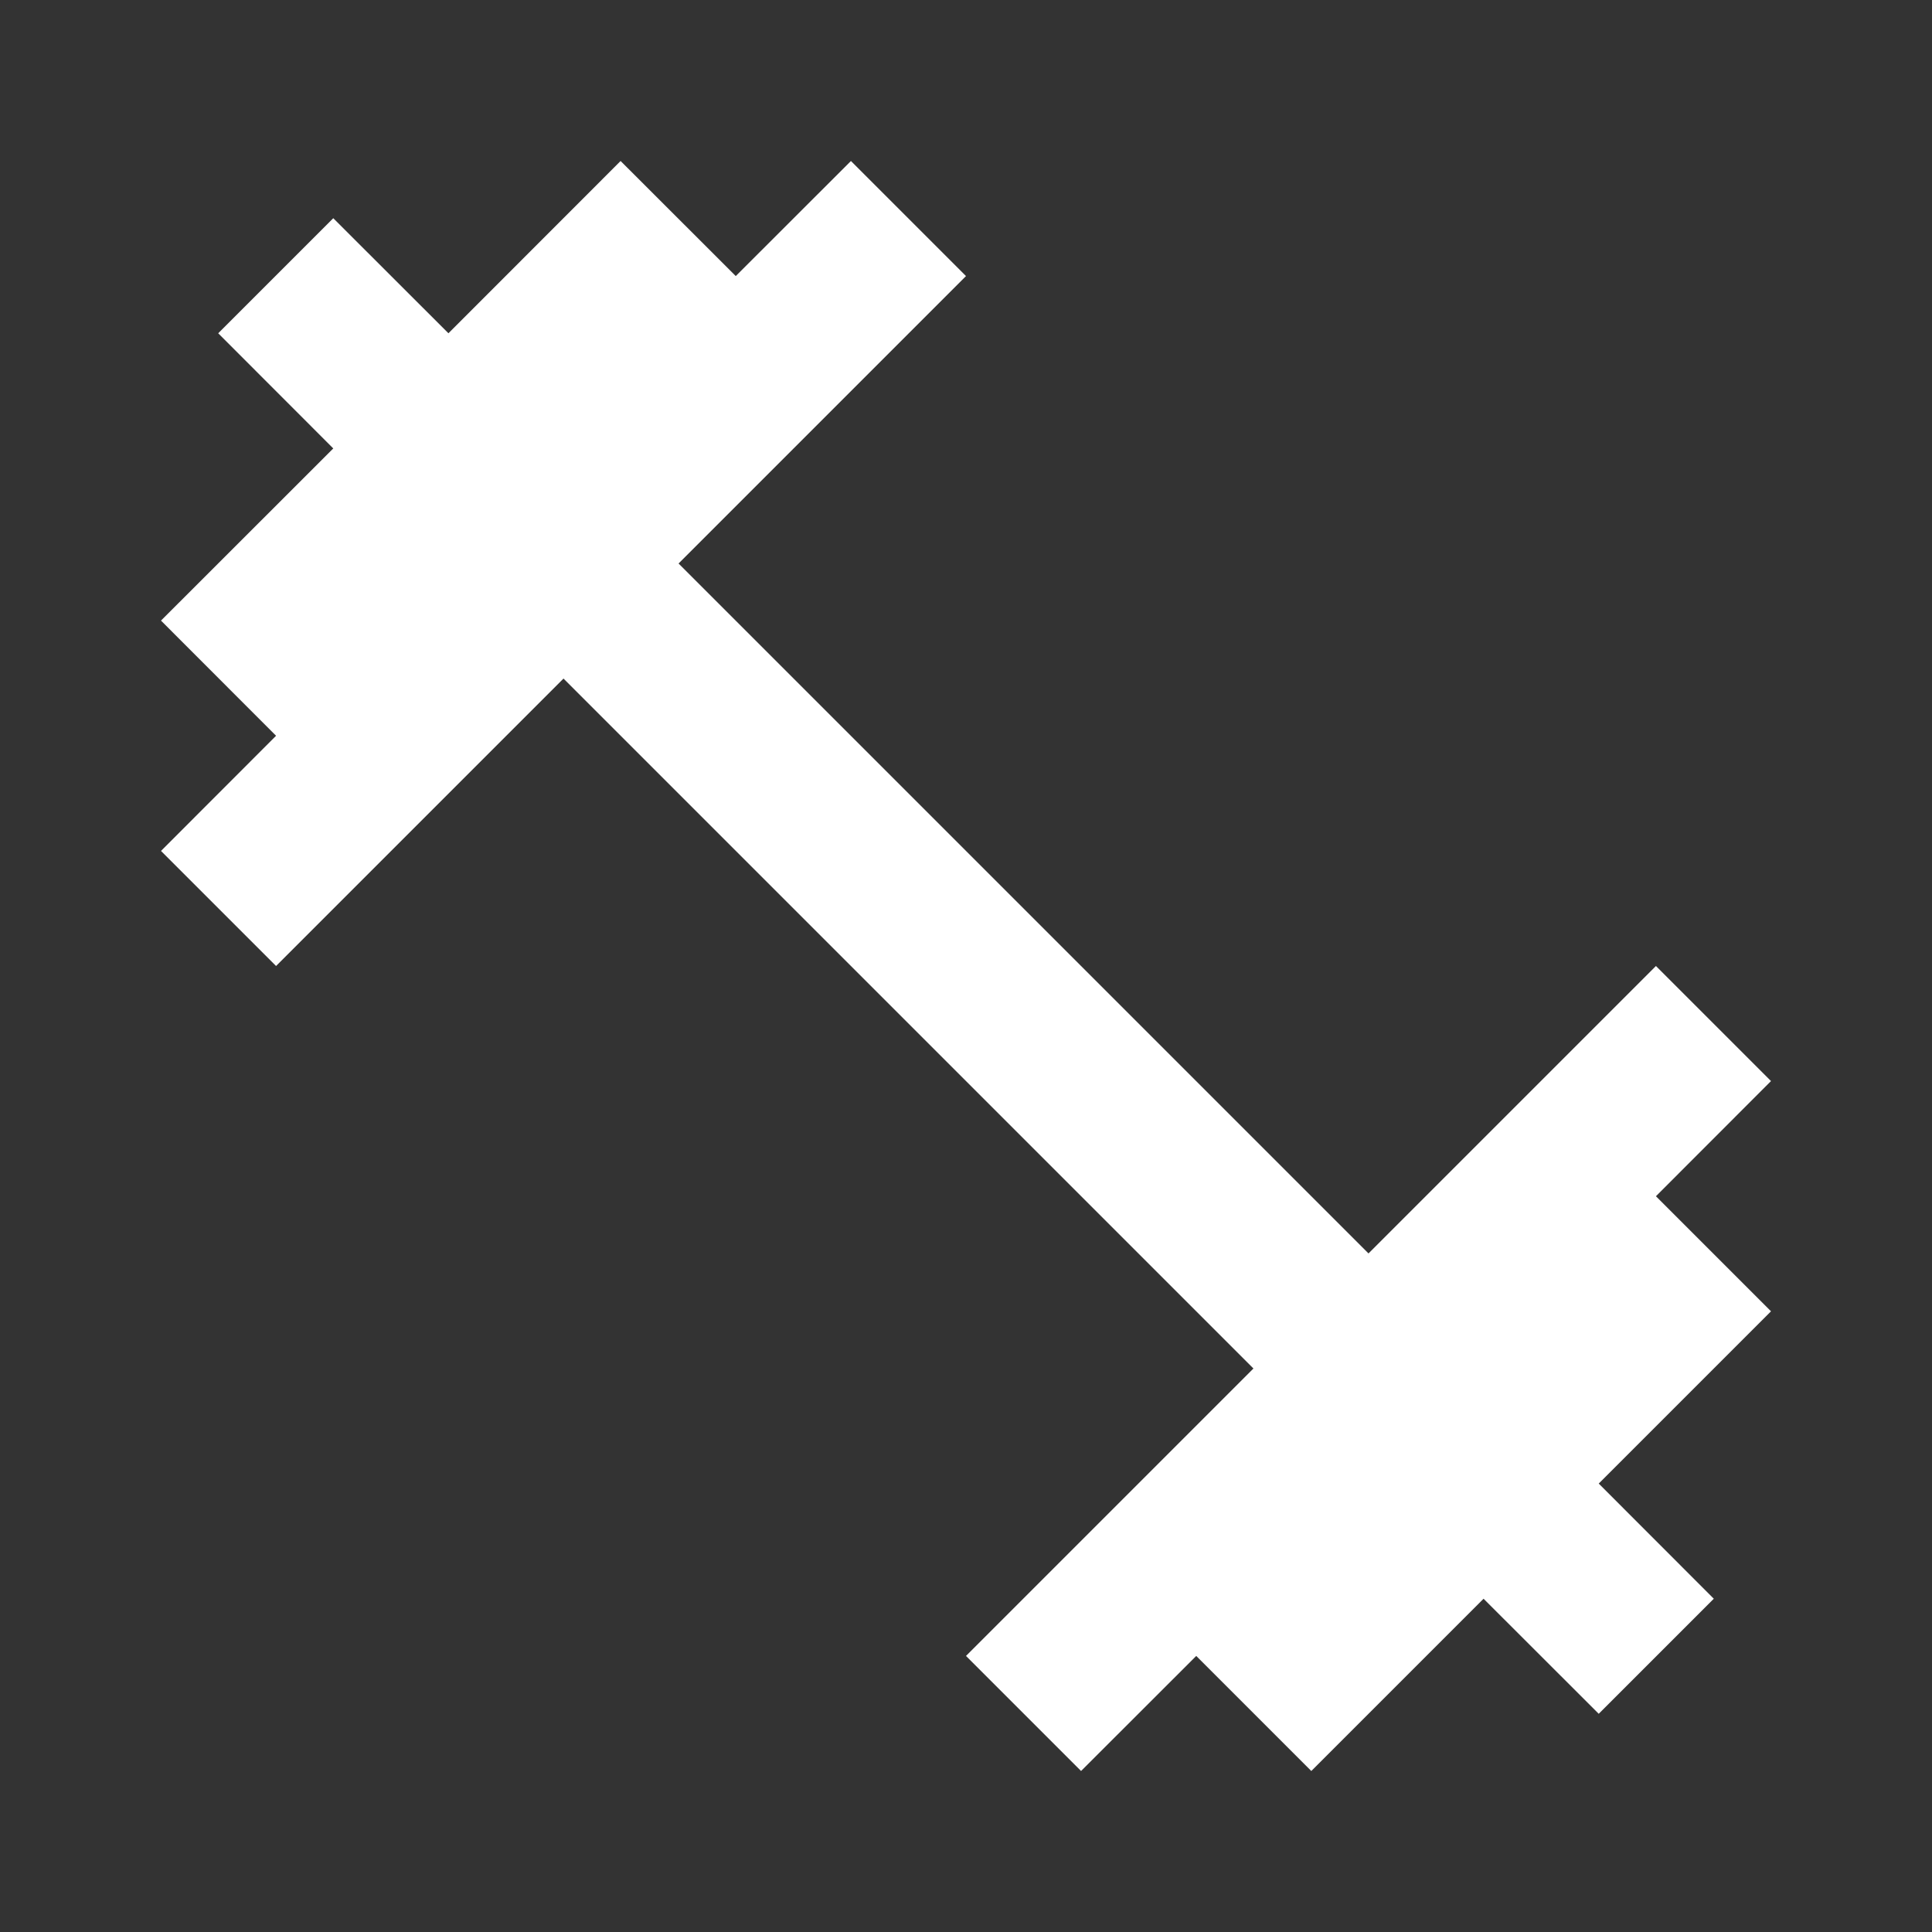 <svg width="18" height="18" viewBox="0 0 18 18" fill="none" xmlns="http://www.w3.org/2000/svg">
<rect x="0" y="0" width="18" height="18" fill="#333333" stroke="none"/>
<path fill-rule="evenodd" clip-rule="evenodd" d="M15.428 11.145L16.5 10.072L15.428 9L12.75 11.678L6.322 5.25L9 2.572L7.928 1.5L6.855 2.572L5.782 1.5L4.178 3.105L3.105 2.033L2.033 3.105L3.105 4.178L1.5 5.782L2.572 6.855L1.5 7.928L2.572 9L5.25 6.322L11.678 12.75L9 15.428L10.072 16.5L11.145 15.428L12.217 16.5L13.822 14.895L14.895 15.967L15.967 14.895L14.895 13.822L16.5 12.217L15.428 11.145Z" fill="white"/>
<mask id="mask0" mask-type="alpha" maskUnits="userSpaceOnUse" x="1" y="1" width="16" height="16">
<path fill-rule="evenodd" clip-rule="evenodd" d="M15.428 11.145L16.5 10.072L15.428 9L12.75 11.678L6.322 5.25L9 2.572L7.928 1.5L6.855 2.572L5.782 1.5L4.178 3.105L3.105 2.033L2.033 3.105L3.105 4.178L1.5 5.782L2.572 6.855L1.5 7.928L2.572 9L5.25 6.322L11.678 12.75L9 15.428L10.072 16.5L11.145 15.428L12.217 16.5L13.822 14.895L14.895 15.967L15.967 14.895L14.895 13.822L16.5 12.217L15.428 11.145Z" fill="white"/>
</mask>
<g mask="url(#mask0)">
</g>
</svg>
